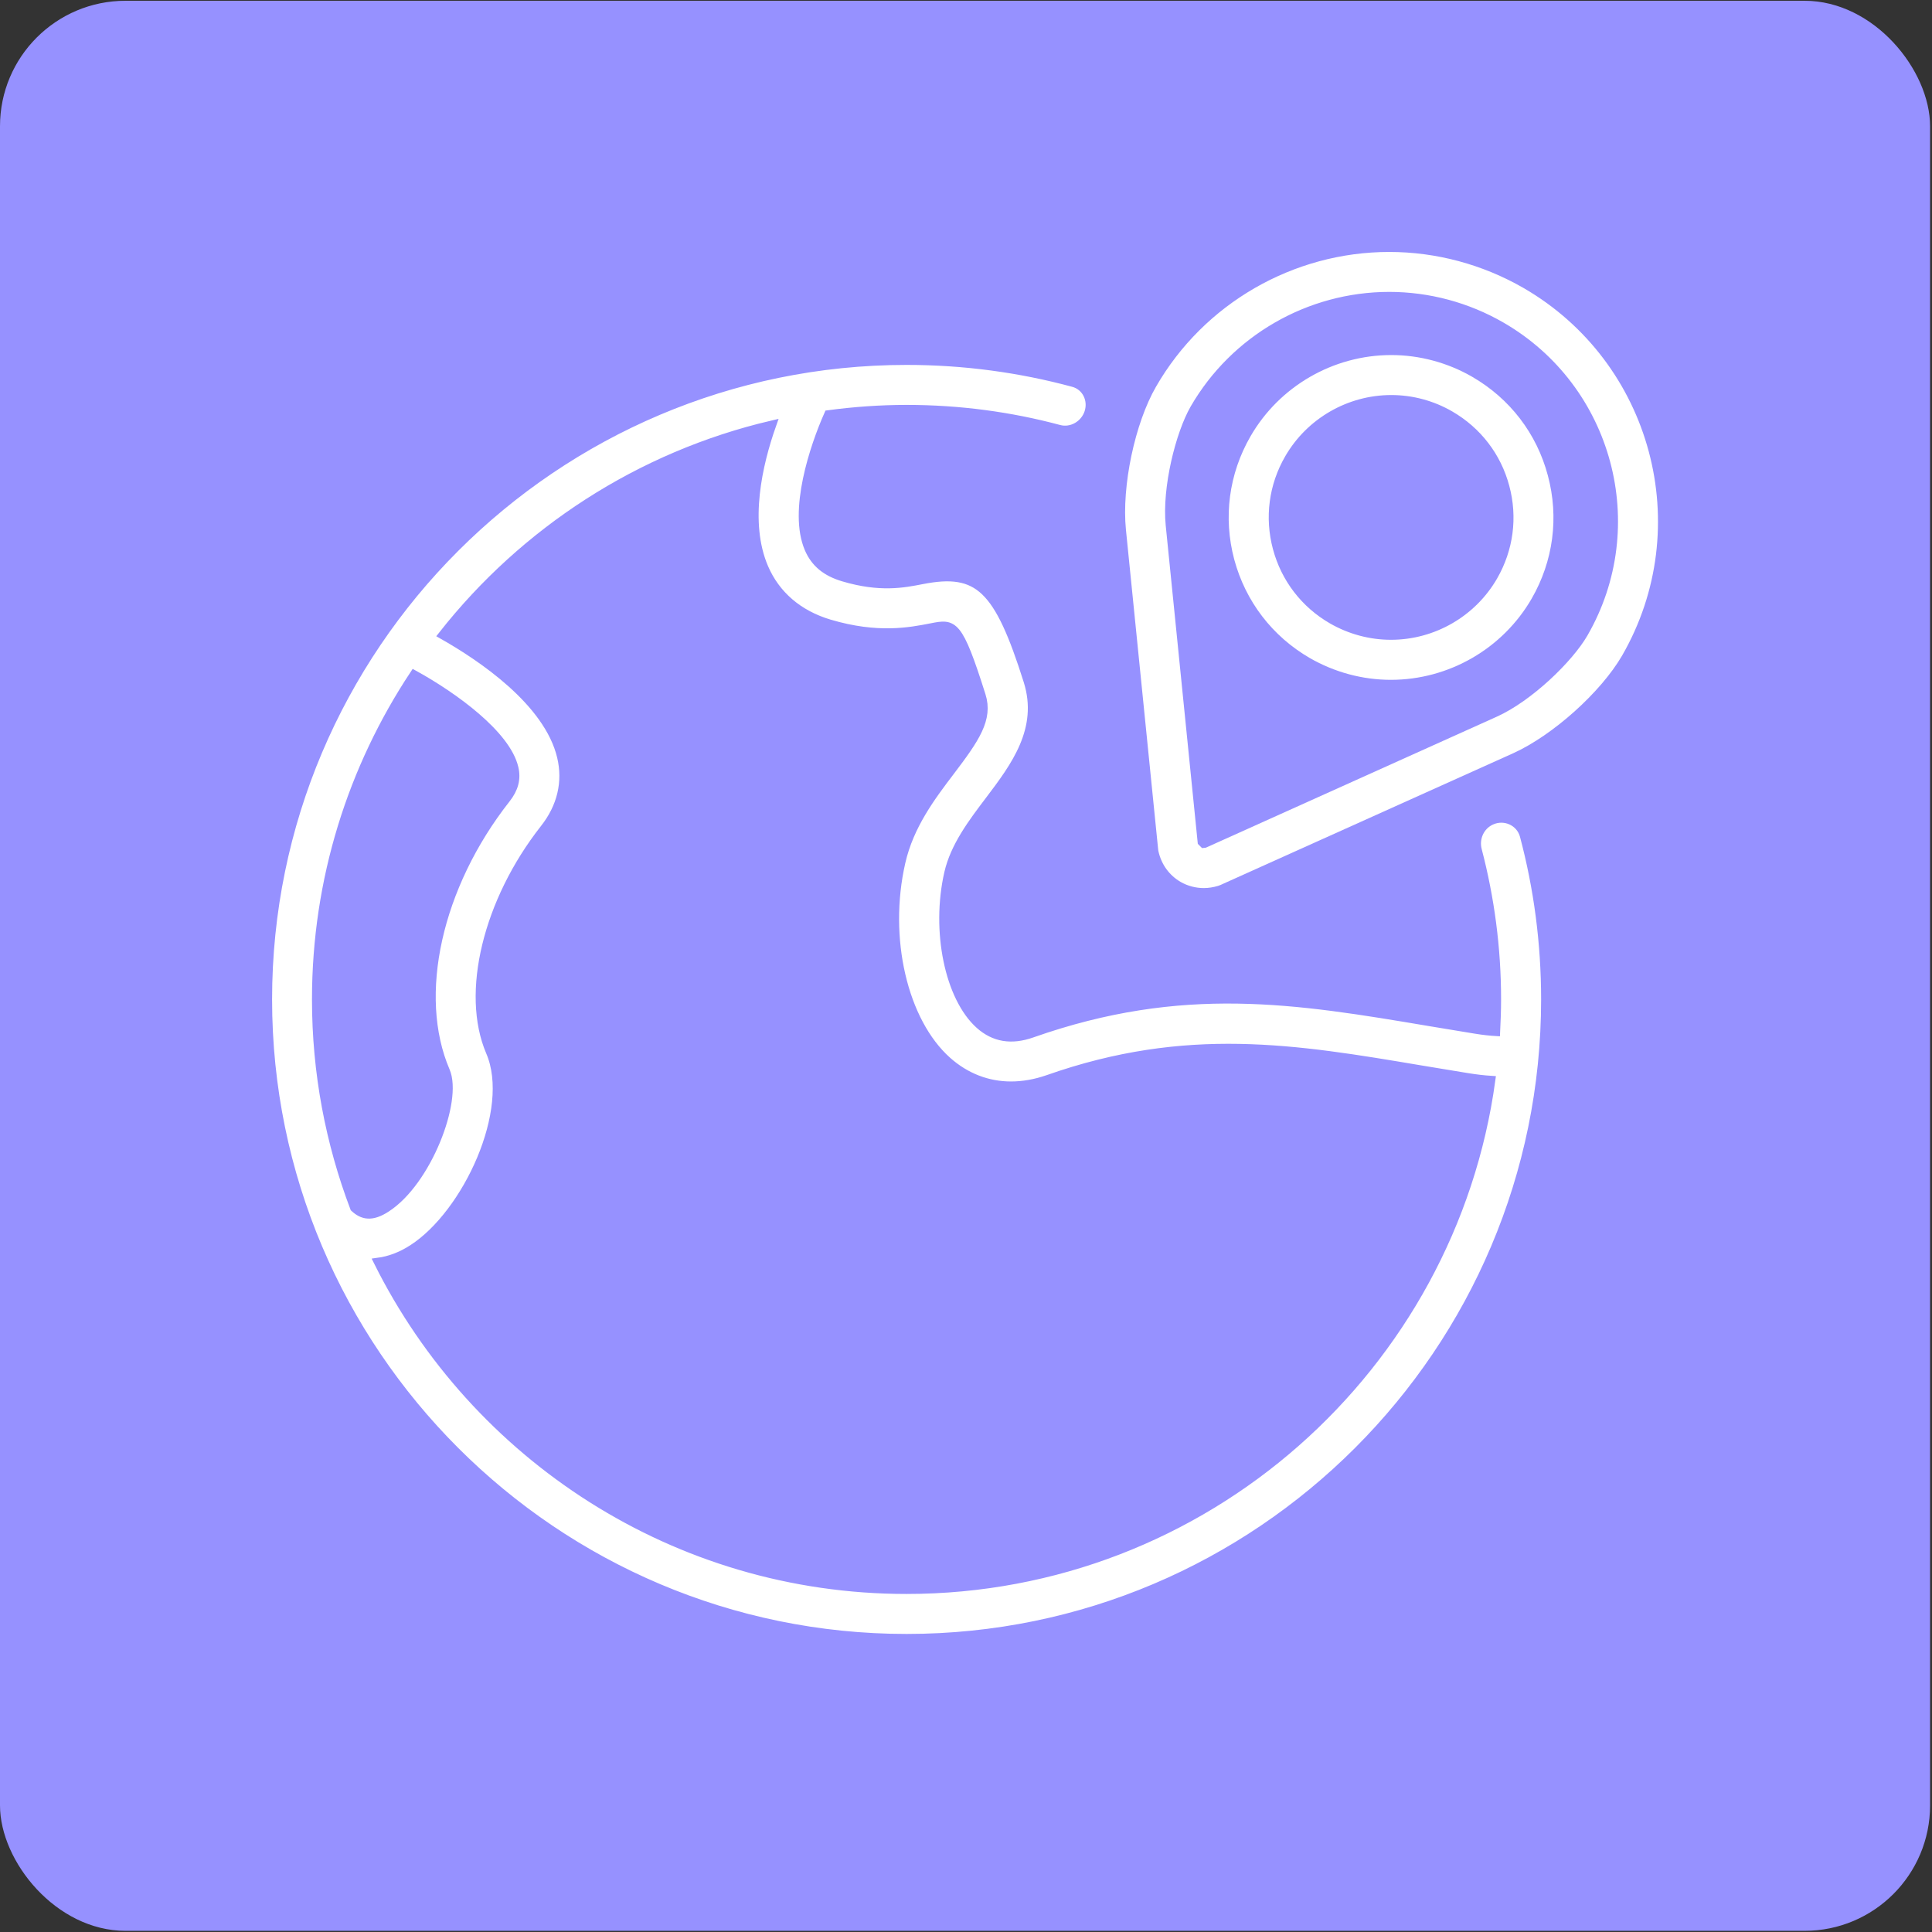 <svg width="231" height="231" viewBox="0 0 231 231" fill="none" xmlns="http://www.w3.org/2000/svg">
<rect x="0" y="0" width="231" height="231" fill="#333333" stroke="none"/>
<rect y="0.093" width="230.77" height="230.767" rx="15" fill="#9691FF"/>
<path d="M178.316 98.123C176.98 98.723 176.302 100.22 176.673 101.637C178.169 107.343 178.977 113.326 178.977 119.497C178.977 120.798 178.929 122.088 178.865 123.378C178.244 123.341 177.436 123.266 176.338 123.084C174.598 122.804 172.894 122.519 171.215 122.238L170.862 122.179C155.055 119.519 141.405 117.228 123.392 123.566C120.94 124.433 118.879 124.095 117.123 122.532C113.462 119.262 111.824 111.291 113.398 104.391C114.135 101.178 116.24 98.397 118.272 95.713L118.279 95.703L118.294 95.684C121.304 91.706 124.711 87.204 122.878 81.41C119.361 70.287 117.011 68.028 110.261 69.345L110.252 69.347C108.021 69.785 105.234 70.333 100.839 69.029C98.746 68.408 97.435 67.321 96.696 65.598C94.753 61.069 97.322 53.419 99.041 49.549C102.103 49.142 105.223 48.912 108.398 48.912C114.698 48.912 120.815 49.74 126.629 51.299C128.132 51.703 129.701 50.769 130.169 49.285C130.641 47.788 129.854 46.178 128.338 45.769C121.981 44.049 115.295 43.131 108.398 43.131C66.296 43.131 32.032 77.38 32.032 119.497C32.032 161.604 66.291 195.863 108.398 195.863C150.51 195.863 184.764 161.609 184.764 119.497C184.764 112.734 183.884 106.178 182.224 99.933C181.775 98.244 179.91 97.408 178.316 98.123ZM42.363 144.416C39.424 136.664 37.802 128.265 37.802 119.497C37.802 105.146 42.117 91.79 49.504 80.634C54.332 83.295 60.547 87.839 61.484 91.811C61.794 93.118 61.489 94.3 60.526 95.521C52.325 105.949 49.418 119.026 53.294 128.062C54.803 131.579 51.083 141.3 46.196 144.442C44.424 145.599 43.332 145.315 42.363 144.416ZM108.387 190.082C80.744 190.082 56.768 174.093 45.195 150.887C46.565 150.705 47.968 150.191 49.333 149.303C55.815 145.128 61.591 132.73 58.604 125.776C55.59 118.748 58.245 107.769 65.065 99.086C67.121 96.485 67.827 93.503 67.105 90.473C65.541 83.894 57.528 78.536 52.914 75.924C62.672 63.531 76.472 54.485 92.317 50.775C90.647 55.502 89.047 62.455 91.365 67.873C92.772 71.149 95.476 73.467 99.18 74.569C104.924 76.272 108.799 75.522 111.358 75.019C114.029 74.494 114.581 74.398 117.348 83.15C118.242 85.96 116.615 88.311 113.66 92.207C111.358 95.237 108.756 98.674 107.75 103.101C105.684 112.153 108.002 122.142 113.264 126.842C115.464 128.801 118.081 129.807 120.886 129.807C122.321 129.807 123.804 129.545 125.297 129.026C141.908 123.18 154.873 125.353 169.893 127.885C171.703 128.191 173.539 128.49 175.412 128.795C176.504 128.972 177.441 129.079 178.292 129.133C173.587 163.504 144.038 190.082 108.387 190.082Z" fill="white"/>
<path d="M178.316 98.123C176.98 98.723 176.302 100.22 176.673 101.637C178.169 107.343 178.977 113.326 178.977 119.497C178.977 120.798 178.929 122.088 178.865 123.378C178.244 123.341 177.436 123.266 176.338 123.084C174.598 122.804 172.894 122.519 171.215 122.238L170.862 122.179C155.055 119.519 141.405 117.228 123.392 123.566C120.94 124.433 118.879 124.095 117.123 122.532C113.462 119.262 111.824 111.291 113.398 104.391C114.135 101.178 116.24 98.397 118.272 95.713L118.279 95.703L118.294 95.684C121.304 91.706 124.711 87.204 122.878 81.41C119.361 70.287 117.011 68.028 110.261 69.345L110.252 69.347C108.021 69.785 105.234 70.333 100.839 69.029C98.746 68.408 97.435 67.321 96.696 65.598C94.753 61.069 97.322 53.419 99.041 49.549C102.103 49.142 105.223 48.912 108.398 48.912C114.698 48.912 120.815 49.74 126.629 51.299C128.132 51.703 129.701 50.769 130.169 49.285C130.641 47.788 129.854 46.178 128.338 45.769C121.981 44.049 115.295 43.131 108.398 43.131C66.296 43.131 32.032 77.38 32.032 119.497C32.032 161.604 66.291 195.863 108.398 195.863C150.51 195.863 184.764 161.609 184.764 119.497C184.764 112.734 183.884 106.178 182.224 99.933C181.775 98.244 179.91 97.408 178.316 98.123ZM42.363 144.416C39.424 136.664 37.802 128.265 37.802 119.497C37.802 105.146 42.117 91.79 49.504 80.634C54.332 83.295 60.547 87.839 61.484 91.811C61.794 93.118 61.489 94.3 60.526 95.521C52.325 105.949 49.418 119.026 53.294 128.062C54.803 131.579 51.083 141.3 46.196 144.442C44.424 145.599 43.332 145.315 42.363 144.416ZM108.387 190.082C80.744 190.082 56.768 174.093 45.195 150.887C46.565 150.705 47.968 150.191 49.333 149.303C55.815 145.128 61.591 132.73 58.604 125.776C55.59 118.748 58.245 107.769 65.065 99.086C67.121 96.485 67.827 93.503 67.105 90.473C65.541 83.894 57.528 78.536 52.914 75.924C62.672 63.531 76.472 54.485 92.317 50.775C90.647 55.502 89.047 62.455 91.365 67.873C92.772 71.149 95.476 73.467 99.18 74.569C104.924 76.272 108.799 75.522 111.358 75.019C114.029 74.494 114.581 74.398 117.348 83.15C118.242 85.96 116.615 88.311 113.66 92.207C111.358 95.237 108.756 98.674 107.75 103.101C105.684 112.153 108.002 122.142 113.264 126.842C115.464 128.801 118.081 129.807 120.886 129.807C122.321 129.807 123.804 129.545 125.297 129.026C141.908 123.18 154.873 125.353 169.893 127.885C171.703 128.191 173.539 128.49 175.412 128.795C176.504 128.972 177.441 129.079 178.292 129.133C173.587 163.504 144.038 190.082 108.387 190.082Z" stroke="#9691FF"/>
<path d="M182.408 33.999C177.441 31.14 171.809 29.625 166.108 29.625C154.455 29.625 143.604 35.888 137.796 45.968C135.205 50.443 133.594 58.087 134.124 63.376L137.973 101.57C137.983 101.682 137.999 101.8 138.026 101.912C138.412 103.62 139.439 105.028 140.928 105.89C141.843 106.409 142.876 106.682 143.931 106.682C144.552 106.682 145.178 106.58 145.793 106.398C145.906 106.361 146.018 106.318 146.131 106.27L181.134 90.516C185.957 88.332 191.776 83.123 194.378 78.638C203.371 63.039 198.007 43.019 182.408 33.999ZM189.362 75.747C187.617 78.761 182.826 83.407 178.752 85.238L143.979 100.895C143.963 100.901 143.947 100.901 143.931 100.901L143.695 100.665L139.878 62.793C139.429 58.334 141.061 51.872 142.796 48.853C147.587 40.556 156.516 35.401 166.108 35.401C170.792 35.401 175.433 36.643 179.518 39.004C192.354 46.423 196.776 62.905 189.362 75.747Z" fill="white"/>
<path d="M182.408 33.999C177.441 31.14 171.809 29.625 166.108 29.625C154.455 29.625 143.604 35.888 137.796 45.968C135.205 50.443 133.594 58.087 134.124 63.376L137.973 101.57C137.983 101.682 137.999 101.8 138.026 101.912C138.412 103.62 139.439 105.028 140.928 105.89C141.843 106.409 142.876 106.682 143.931 106.682C144.552 106.682 145.178 106.58 145.793 106.398C145.906 106.361 146.018 106.318 146.131 106.27L181.134 90.516C185.957 88.332 191.776 83.123 194.378 78.638C203.371 63.039 198.007 43.019 182.408 33.999ZM189.362 75.747C187.617 78.761 182.826 83.407 178.752 85.238L143.979 100.895C143.963 100.901 143.947 100.901 143.931 100.901L143.695 100.665L139.878 62.793C139.429 58.334 141.061 51.872 142.796 48.853C147.587 40.556 156.516 35.401 166.108 35.401C170.792 35.401 175.433 36.643 179.518 39.004C192.354 46.423 196.776 62.905 189.362 75.747Z" stroke="#9691FF"/>
<path d="M176.28 44.623C173.26 42.878 169.818 41.952 166.344 41.952C159.241 41.952 152.63 45.774 149.086 51.914C146.426 56.523 145.719 61.887 147.09 67.025C148.471 72.164 151.763 76.452 156.361 79.113C159.391 80.858 162.833 81.784 166.307 81.784C173.405 81.784 180.021 77.967 183.565 71.827C186.22 67.224 186.932 61.86 185.551 56.721C184.186 51.577 180.889 47.289 176.28 44.623ZM178.56 68.931C176.044 73.288 171.355 75.997 166.312 75.997C163.85 75.997 161.409 75.339 159.262 74.102C155.992 72.213 153.658 69.172 152.683 65.527C151.709 61.881 152.207 58.07 154.102 54.804C156.618 50.447 161.313 47.733 166.35 47.733C168.812 47.733 171.248 48.386 173.389 49.628C176.66 51.523 179.004 54.564 179.973 58.214C180.953 61.854 180.45 65.66 178.56 68.931Z" fill="white"/>
<path d="M176.28 44.623C173.26 42.878 169.818 41.952 166.344 41.952C159.241 41.952 152.63 45.774 149.086 51.914C146.426 56.523 145.719 61.887 147.09 67.025C148.471 72.164 151.763 76.452 156.361 79.113C159.391 80.858 162.833 81.784 166.307 81.784C173.405 81.784 180.021 77.967 183.565 71.827C186.22 67.224 186.932 61.86 185.551 56.721C184.186 51.577 180.889 47.289 176.28 44.623ZM178.56 68.931C176.044 73.288 171.355 75.997 166.312 75.997C163.85 75.997 161.409 75.339 159.262 74.102C155.992 72.213 153.658 69.172 152.683 65.527C151.709 61.881 152.207 58.07 154.102 54.804C156.618 50.447 161.313 47.733 166.35 47.733C168.812 47.733 171.248 48.386 173.389 49.628C176.66 51.523 179.004 54.564 179.973 58.214C180.953 61.854 180.45 65.66 178.56 68.931Z" stroke="#9691FF"/>
</svg>
